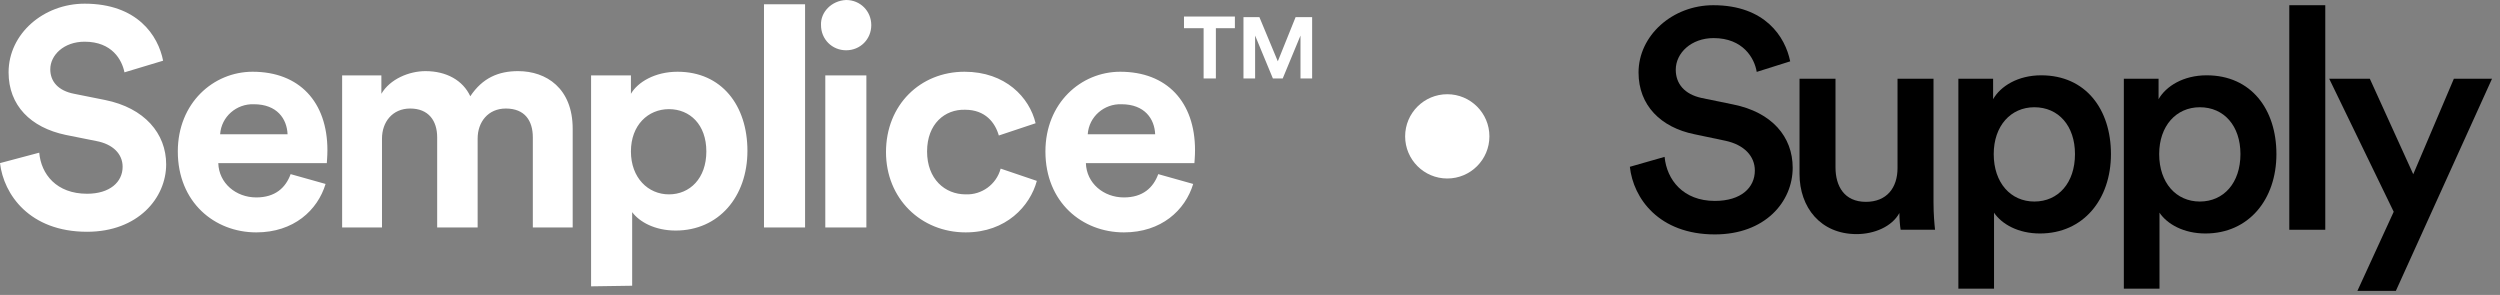 <svg width="178" height="21" viewBox="0 0 178 21" fill="none" xmlns="http://www.w3.org/2000/svg">
<rect x="0" y="0" width="178" height="21" fill="#808080" stroke="none"/>
<path d="M127.462 4.368C127.109 2.623 125.674 0.371 121.986 0.371C119.071 0.371 116.664 2.535 116.664 5.163C116.664 7.504 118.254 9.072 120.639 9.557L122.847 10.021C124.194 10.308 124.945 11.125 124.945 12.141C124.945 13.355 123.973 14.305 122.096 14.305C119.844 14.305 118.674 12.803 118.519 11.169L116.046 11.876C116.289 14.128 118.122 16.69 122.096 16.69C125.674 16.69 127.639 14.371 127.639 11.942C127.639 9.734 126.16 7.99 123.399 7.437L121.147 6.974C119.932 6.709 119.314 5.958 119.314 4.964C119.314 3.772 120.418 2.712 122.008 2.712C124.106 2.712 124.923 4.147 125.078 5.119L127.462 4.368Z" fill="black"/>
<path d="M135.237 15.166C135.237 15.608 135.281 16.116 135.325 16.359H137.776C137.732 15.961 137.666 15.277 137.666 14.393V5.605H135.104V11.964C135.104 13.378 134.331 14.371 132.852 14.371C131.306 14.371 130.688 13.245 130.688 11.92V5.605H128.126V12.384C128.126 14.769 129.628 16.668 132.189 16.668C133.448 16.668 134.707 16.138 135.237 15.166Z" fill="black"/>
<path d="M141.975 20.554V15.144C142.527 15.961 143.698 16.624 145.243 16.624C148.335 16.624 150.3 14.195 150.3 10.971C150.3 7.791 148.512 5.362 145.332 5.362C143.675 5.362 142.439 6.135 141.909 7.062V5.605H139.436V20.554H141.975ZM147.739 10.971C147.739 13.024 146.546 14.349 144.846 14.349C143.168 14.349 141.953 13.024 141.953 10.971C141.953 8.961 143.168 7.636 144.846 7.636C146.568 7.636 147.739 8.961 147.739 10.971Z" fill="black"/>
<path d="M153.756 20.554V15.144C154.308 15.961 155.479 16.624 157.025 16.624C160.116 16.624 162.081 14.195 162.081 10.971C162.081 7.791 160.293 5.362 157.113 5.362C155.457 5.362 154.22 6.135 153.69 7.062V5.605H151.217V20.554H153.756ZM159.52 10.971C159.52 13.024 158.327 14.349 156.627 14.349C154.949 14.349 153.734 13.024 153.734 10.971C153.734 8.961 154.949 7.636 156.627 7.636C158.35 7.636 159.52 8.961 159.52 10.971Z" fill="black"/>
<path d="M165.56 16.359V0.371H162.998V16.359H165.56Z" fill="black"/>
<path d="M170.586 20.709L177.432 5.605H174.716L171.823 12.406L168.731 5.605H165.839L170.432 15.078L167.848 20.709H170.586Z" fill="black"/>
<circle cx="103.046" cy="9.709" r="3" fill="white"/>
<path d="M8.862 5.151C8.688 4.278 7.989 2.969 6.025 2.969C4.54 2.969 3.58 3.929 3.58 4.933C3.58 5.806 4.147 6.461 5.282 6.679L7.465 7.116C10.303 7.683 11.831 9.517 11.831 11.7C11.831 14.101 9.823 16.502 6.199 16.502C2.095 16.502 0.262 13.839 0 11.613L2.794 10.87C2.925 12.398 4.016 13.795 6.199 13.795C7.814 13.795 8.731 12.966 8.731 11.874C8.731 10.958 8.033 10.259 6.854 10.041L4.671 9.604C2.183 9.08 0.611 7.509 0.611 5.151C0.611 2.401 3.1 0.262 6.025 0.262C9.779 0.262 11.263 2.532 11.613 4.322L8.862 5.151ZM23.181 13.097C22.614 14.974 20.911 16.546 18.248 16.546C15.28 16.546 12.66 14.406 12.66 10.783C12.66 7.334 15.192 5.108 17.986 5.108C21.304 5.108 23.312 7.247 23.312 10.696C23.312 11.132 23.269 11.569 23.269 11.613H15.542C15.585 13.053 16.808 14.057 18.248 14.057C19.602 14.057 20.344 13.359 20.693 12.398L23.181 13.097ZM20.475 9.561C20.431 8.469 19.733 7.422 18.074 7.422C16.851 7.378 15.76 8.295 15.673 9.561H20.475ZM24.36 16.197V5.37H27.154V6.679C27.765 5.632 29.119 5.064 30.297 5.064C31.782 5.064 32.96 5.719 33.484 6.854C34.357 5.544 35.492 5.064 36.889 5.064C38.898 5.064 40.775 6.286 40.775 9.168V16.197H37.937V9.779C37.937 8.6 37.37 7.727 36.016 7.727C34.75 7.727 34.008 8.688 34.008 9.866V16.197H31.127V9.779C31.127 8.6 30.516 7.727 29.206 7.727C27.94 7.727 27.198 8.688 27.198 9.866V16.197H24.36ZM42.085 20.387V5.37H44.922V6.679C45.402 5.85 46.625 5.108 48.24 5.108C51.383 5.108 53.217 7.509 53.217 10.739C53.217 14.014 51.165 16.415 48.109 16.415C46.625 16.415 45.533 15.803 45.01 15.105V20.344L42.085 20.387ZM47.629 7.771C46.145 7.771 44.922 8.906 44.922 10.783C44.922 12.66 46.145 13.839 47.629 13.839C49.113 13.839 50.292 12.704 50.292 10.783C50.292 8.862 49.113 7.771 47.629 7.771ZM54.396 16.197V0.306H57.321V16.197H54.396ZM60.246 0C61.25 0 62.035 0.786 62.035 1.79C62.035 2.794 61.25 3.58 60.246 3.58C59.242 3.58 58.456 2.794 58.456 1.79C58.412 0.873 59.198 0.044 60.246 0C60.202 0 60.202 0 60.246 0ZM58.761 16.197V5.37H61.686V16.197H58.761ZM66.008 10.783C66.008 12.748 67.274 13.839 68.758 13.839C69.894 13.883 70.941 13.14 71.247 12.005L73.823 12.879C73.342 14.668 71.64 16.546 68.758 16.546C65.572 16.546 63.083 14.145 63.083 10.827C63.083 7.465 65.528 5.108 68.671 5.108C71.596 5.108 73.299 6.941 73.735 8.775L71.116 9.648C70.854 8.731 70.156 7.814 68.715 7.814C67.274 7.771 66.008 8.819 66.008 10.783ZM84.955 13.097C84.388 14.974 82.685 16.546 80.022 16.546C77.053 16.546 74.434 14.406 74.434 10.783C74.434 7.334 76.966 5.108 79.76 5.108C83.078 5.108 85.086 7.247 85.086 10.696C85.086 11.132 85.042 11.569 85.042 11.613H77.315C77.359 13.053 78.581 14.057 80.022 14.057C81.375 14.057 82.117 13.359 82.467 12.398L84.955 13.097ZM82.248 9.561C82.205 8.469 81.506 7.422 79.847 7.422C78.625 7.378 77.533 8.295 77.446 9.561H82.248ZM86.57 2.008V5.588H85.697V2.008H84.3V1.179H87.924V2.008H86.57ZM92.595 5.588V2.532L91.329 5.588H90.63L89.364 2.532V5.588H88.535V1.222H89.67L90.98 4.366L92.246 1.222H93.424V5.588H92.595Z" fill="white"/>
</svg>
